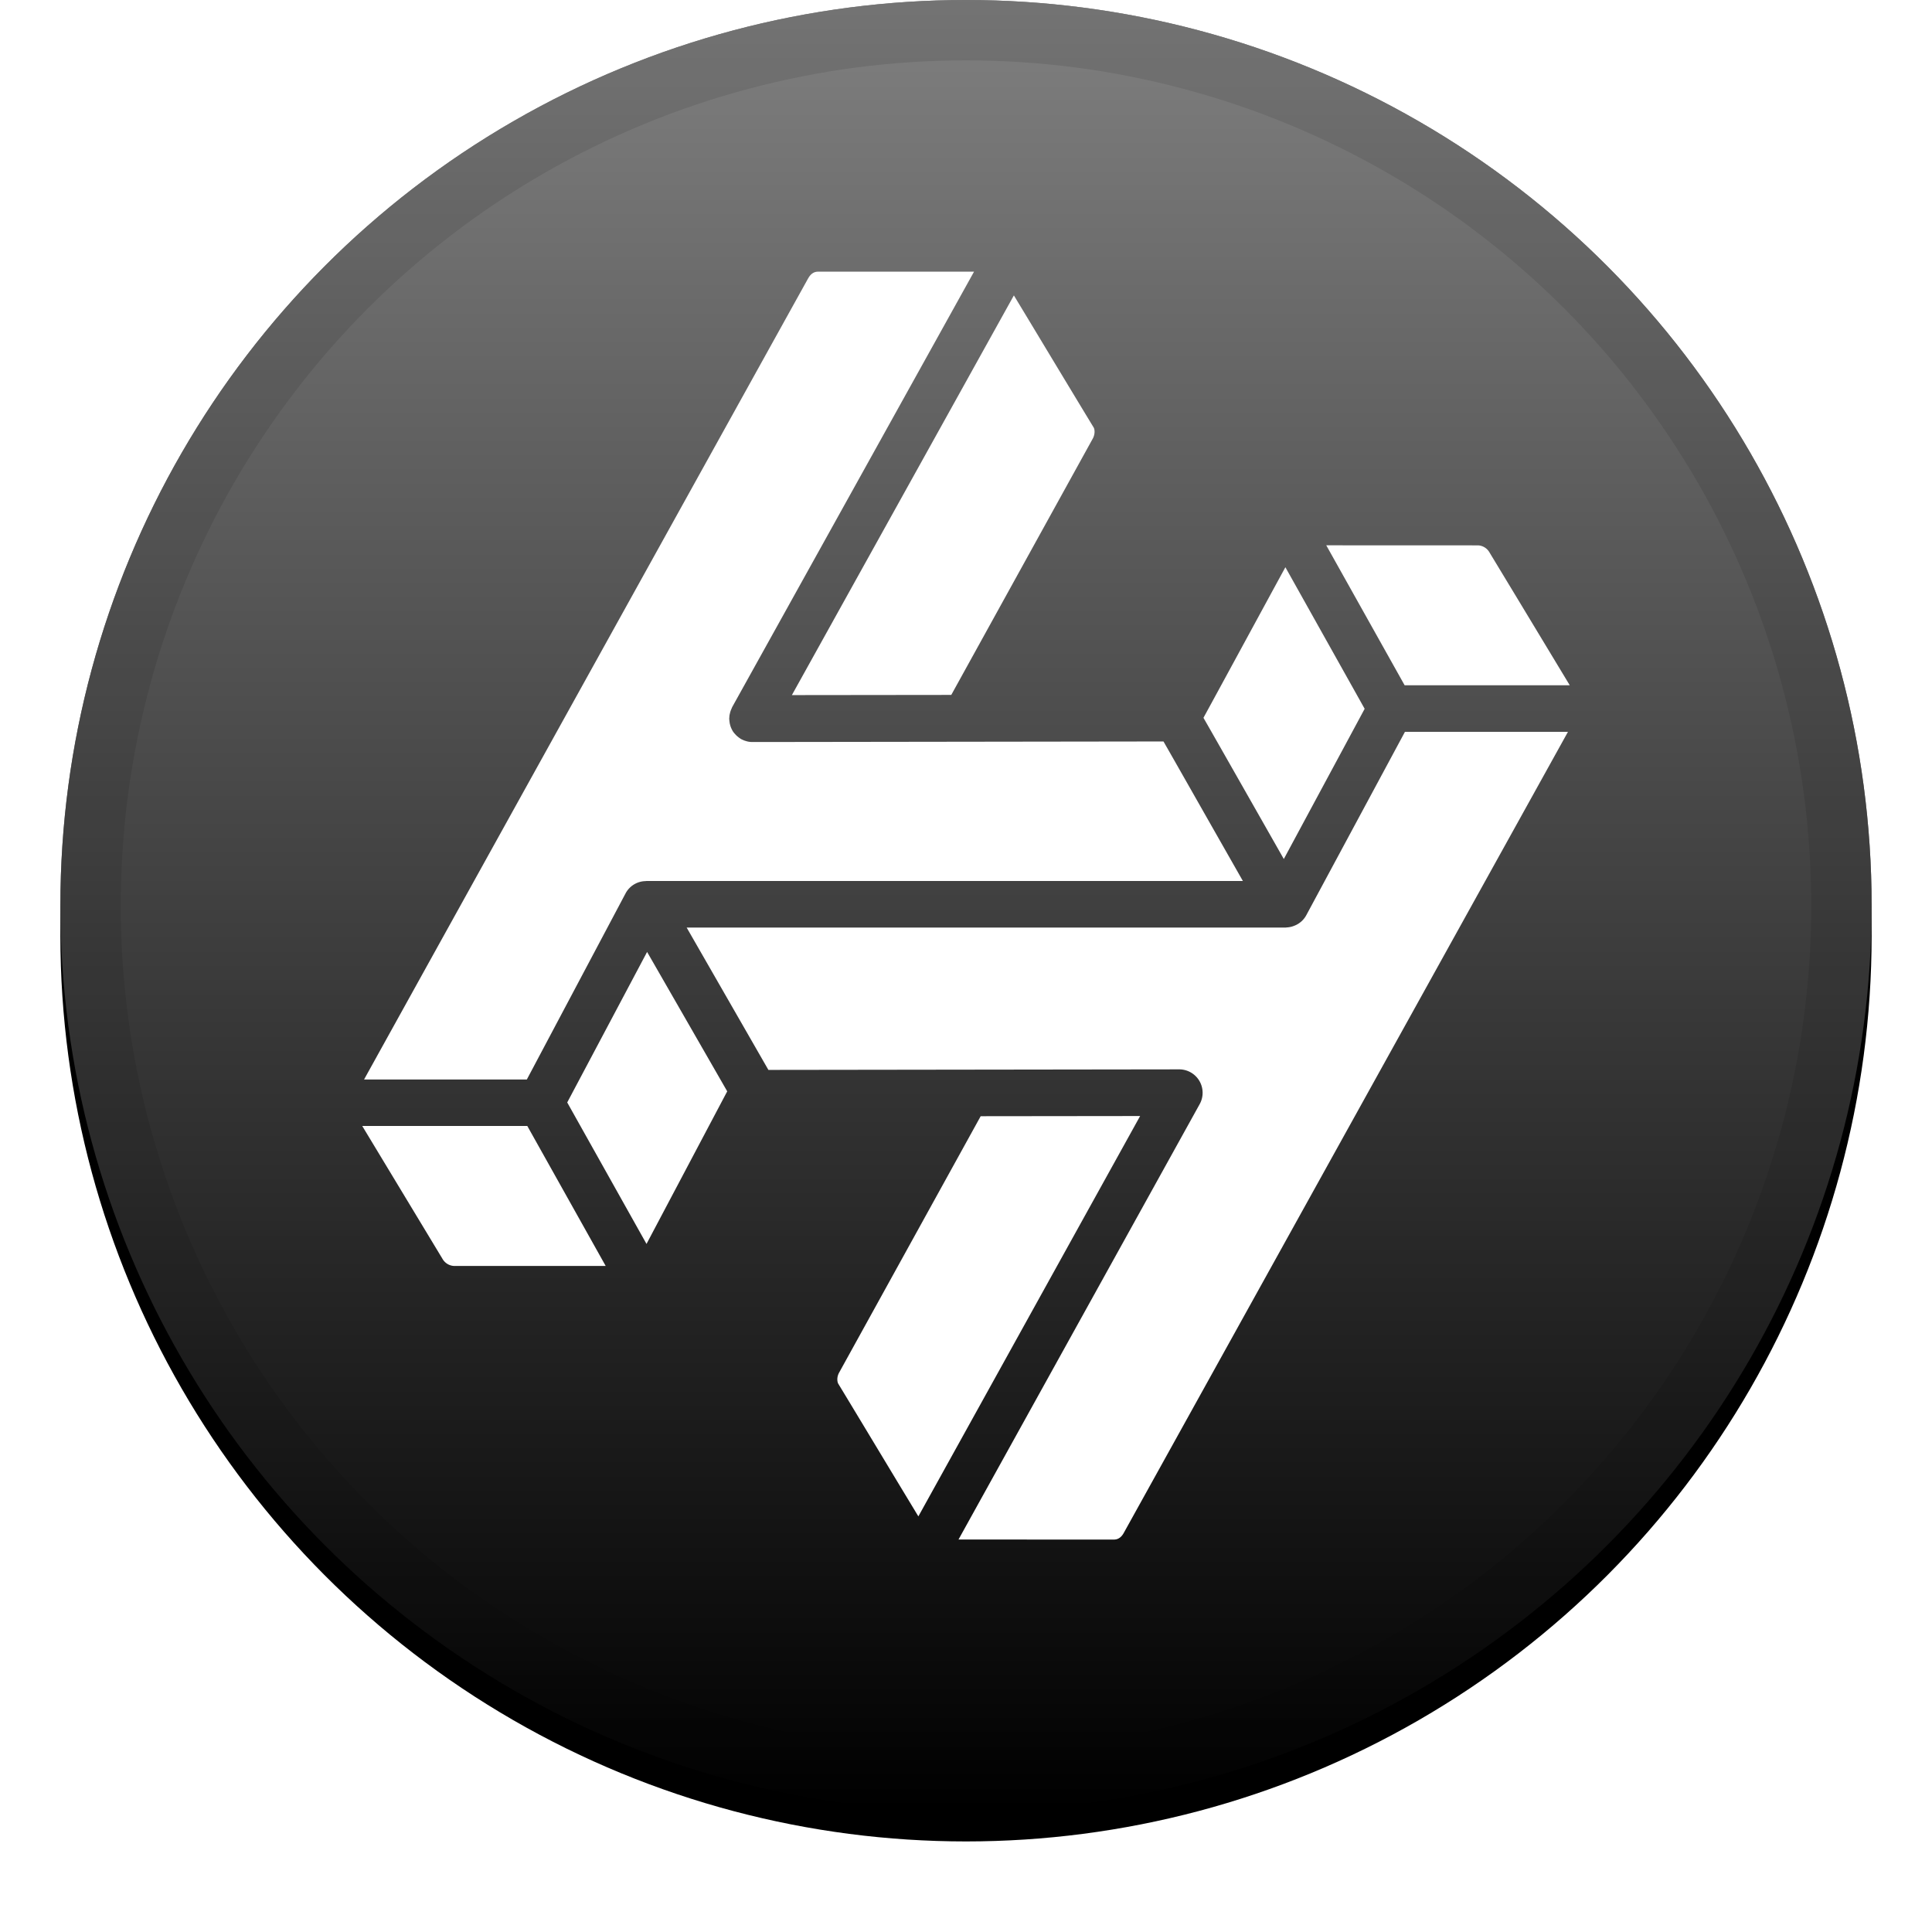 <svg width="32" height="32" viewBox="0 0 32 32" xmlns="http://www.w3.org/2000/svg" xmlns:xlink="http://www.w3.org/1999/xlink"><defs><linearGradient x1="50%" y1="0%" x2="50%" y2="100%" id="c"><stop stop-color="#FFF" stop-opacity=".5" offset="0%"/><stop stop-opacity=".5" offset="100%"/></linearGradient><filter x="-5.8%" y="-4.2%" width="111.7%" height="111.7%" filterUnits="objectBoundingBox" id="a"><feOffset dy=".5" in="SourceAlpha" result="shadowOffsetOuter1"/><feGaussianBlur stdDeviation=".5" in="shadowOffsetOuter1" result="shadowBlurOuter1"/><feComposite in="shadowBlurOuter1" in2="SourceAlpha" operator="out" result="shadowBlurOuter1"/><feColorMatrix values="0 0 0 0 0 0 0 0 0 0 0 0 0 0 0 0 0 0 0.199 0" in="shadowBlurOuter1"/></filter><circle id="b" cx="16" cy="15" r="15"/></defs><g fill="none" fill-rule="evenodd"><use fill="#000" filter="url(#a)" xlink:href="#b"/><use fill="#000" xlink:href="#b"/><use fill="url(#c)" style="mix-blend-mode:soft-light" xlink:href="#b"/><circle stroke-opacity=".097" stroke="#000" stroke-linejoin="inherit" cx="16" cy="15" r="14.5"/><path d="M23.265 11.35l-1.298-2.318 2.515.001a.23.23 0 01.182.106l.49.81L26 11.35h-2.735zm-4.652 14.04c-.06.11-.14.11-.166.11H17.42l-1.544-.001 3.995-7.212a.388.388 0 00-.334-.575l-6.81.009-1.354-2.358h9.925l.016-.002a.372.372 0 00.114-.024l.025-.01a.38.38 0 00.182-.166l1.635-3.039h2.7L18.613 25.39zm-3.402-.274l-.323-.534c-.413-.685-.942-1.563-1.002-1.66-.02-.032-.03-.111.013-.188l2.344-4.246 2.641-.003-3.673 6.631zm-4.503-4.513L9.395 18.26l1.323-2.493 1.327 2.309-1.337 2.528zm-1.762.365h-1.43a.233.233 0 01-.18-.106l-.427-.707L6 18.65h2.734l1.298 2.318H8.946zm4.44-16.357c.06-.111.14-.111.165-.111h2.582l-4.006 7.212-.008.02a.416.416 0 00-.027.074l-.008.035a.302.302 0 00-.004.043l-.002.02c0 .004 0 .009.002.013a.2.2 0 00.004.042.216.216 0 00.006.036l.01.036a.5.5 0 00.03.067.272.272 0 00.045.06.312.312 0 00.053.05c.01.009.022.017.033.024l.012.009c.004.003.009.003.014.006.02.01.04.019.062.025l.023.007a.356.356 0 00.087.011h.174l6.638-.009c.176.307.504.885.783 1.376l.532.935h-9.88l-.012.002a.382.382 0 00-.332.202L8.726 17.88H6.03c1.178-2.128 7.277-13.13 7.356-13.27zm3.407.282l.24.397c.421.699 1.016 1.685 1.08 1.788.02.032.028.111-.014.188l-2.343 4.244-2.64.003 3.677-6.62zm4.497 4.502l1.313 2.345-1.339 2.488-.544-.957c-.368-.647-.636-1.119-.787-1.382.287-.525 1.041-1.915 1.357-2.494z" fill="#FFF" fill-rule="nonzero"/></g></svg>